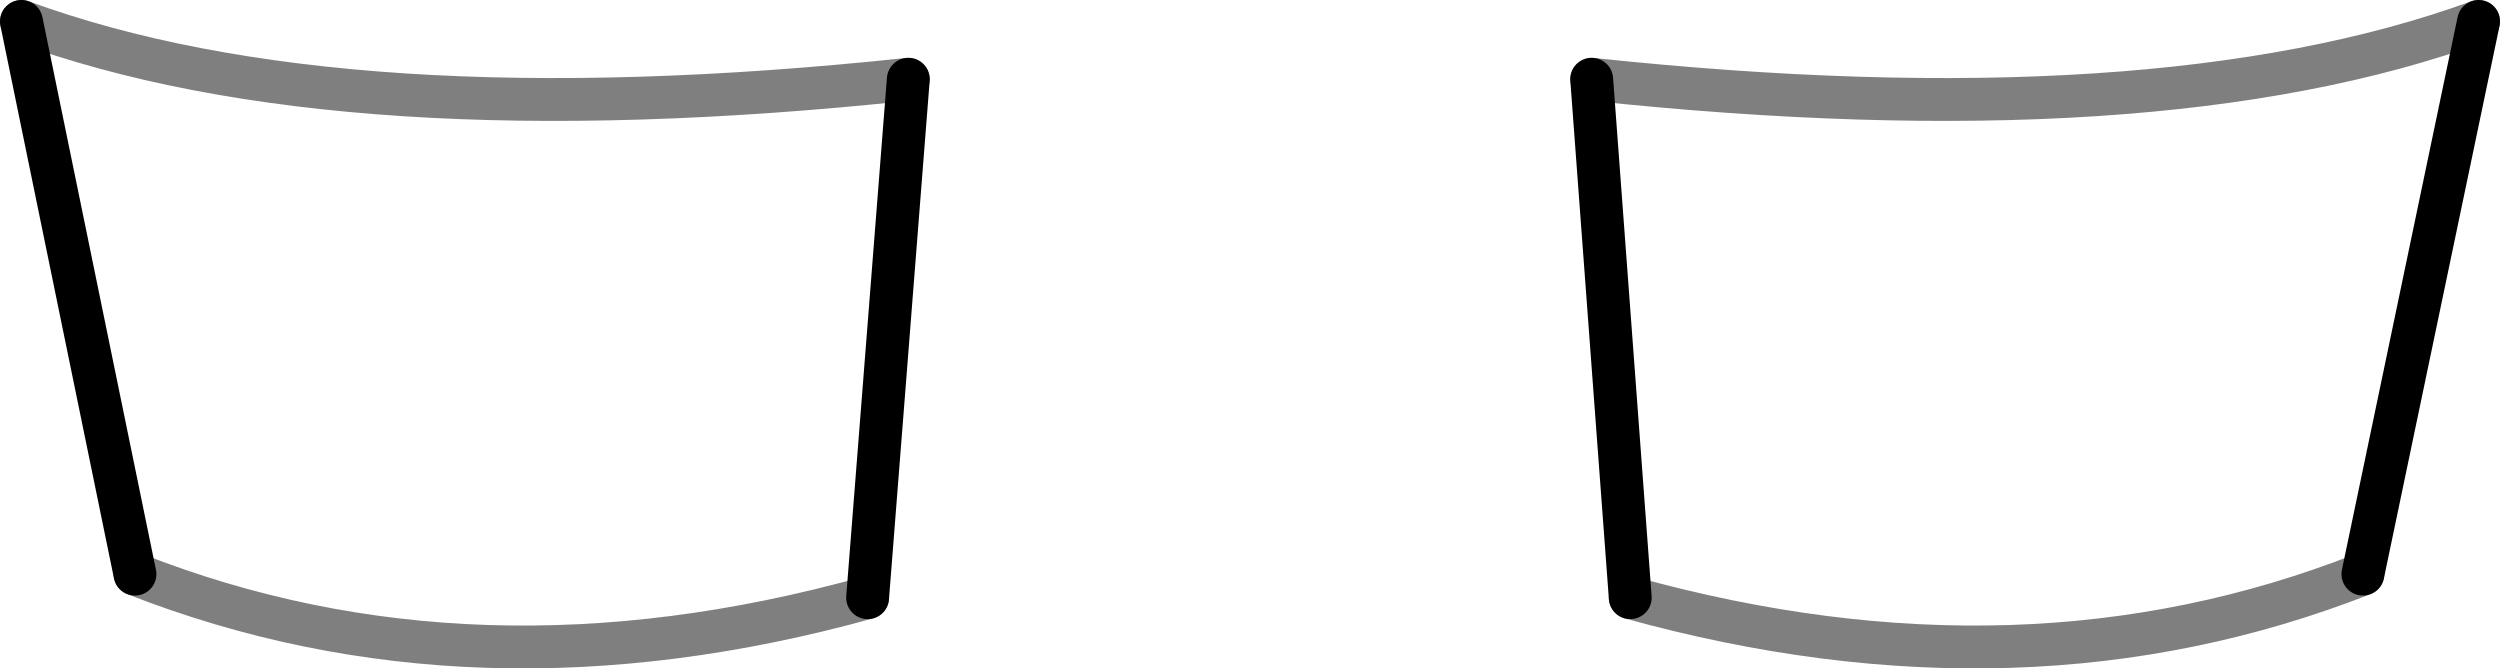 <?xml version="1.0" encoding="UTF-8" standalone="no"?>
<svg xmlns:xlink="http://www.w3.org/1999/xlink" height="15.6px" width="58.35px" xmlns="http://www.w3.org/2000/svg">
  <g transform="matrix(1.0, 0.0, 0.0, 1.0, -370.75, -411.6)">
    <path d="M428.6 412.1 L425.9 425.0 M408.8 425.55 L407.9 413.45 M371.25 412.1 L373.9 425.0 M391.0 425.55 L391.95 413.45" fill="none" stroke="#000000" stroke-linecap="round" stroke-linejoin="round" stroke-width="1.0"/>
    <path d="M407.9 413.45 Q421.05 414.85 428.6 412.1 M425.9 425.0 Q418.0 428.1 408.8 425.55 M391.95 413.45 Q378.75 414.85 371.25 412.1 M373.9 425.0 Q381.8 428.1 391.0 425.55" fill="none" stroke="#000000" stroke-linecap="round" stroke-linejoin="round" stroke-opacity="0.502" stroke-width="1.0"/>
  </g>
</svg>
